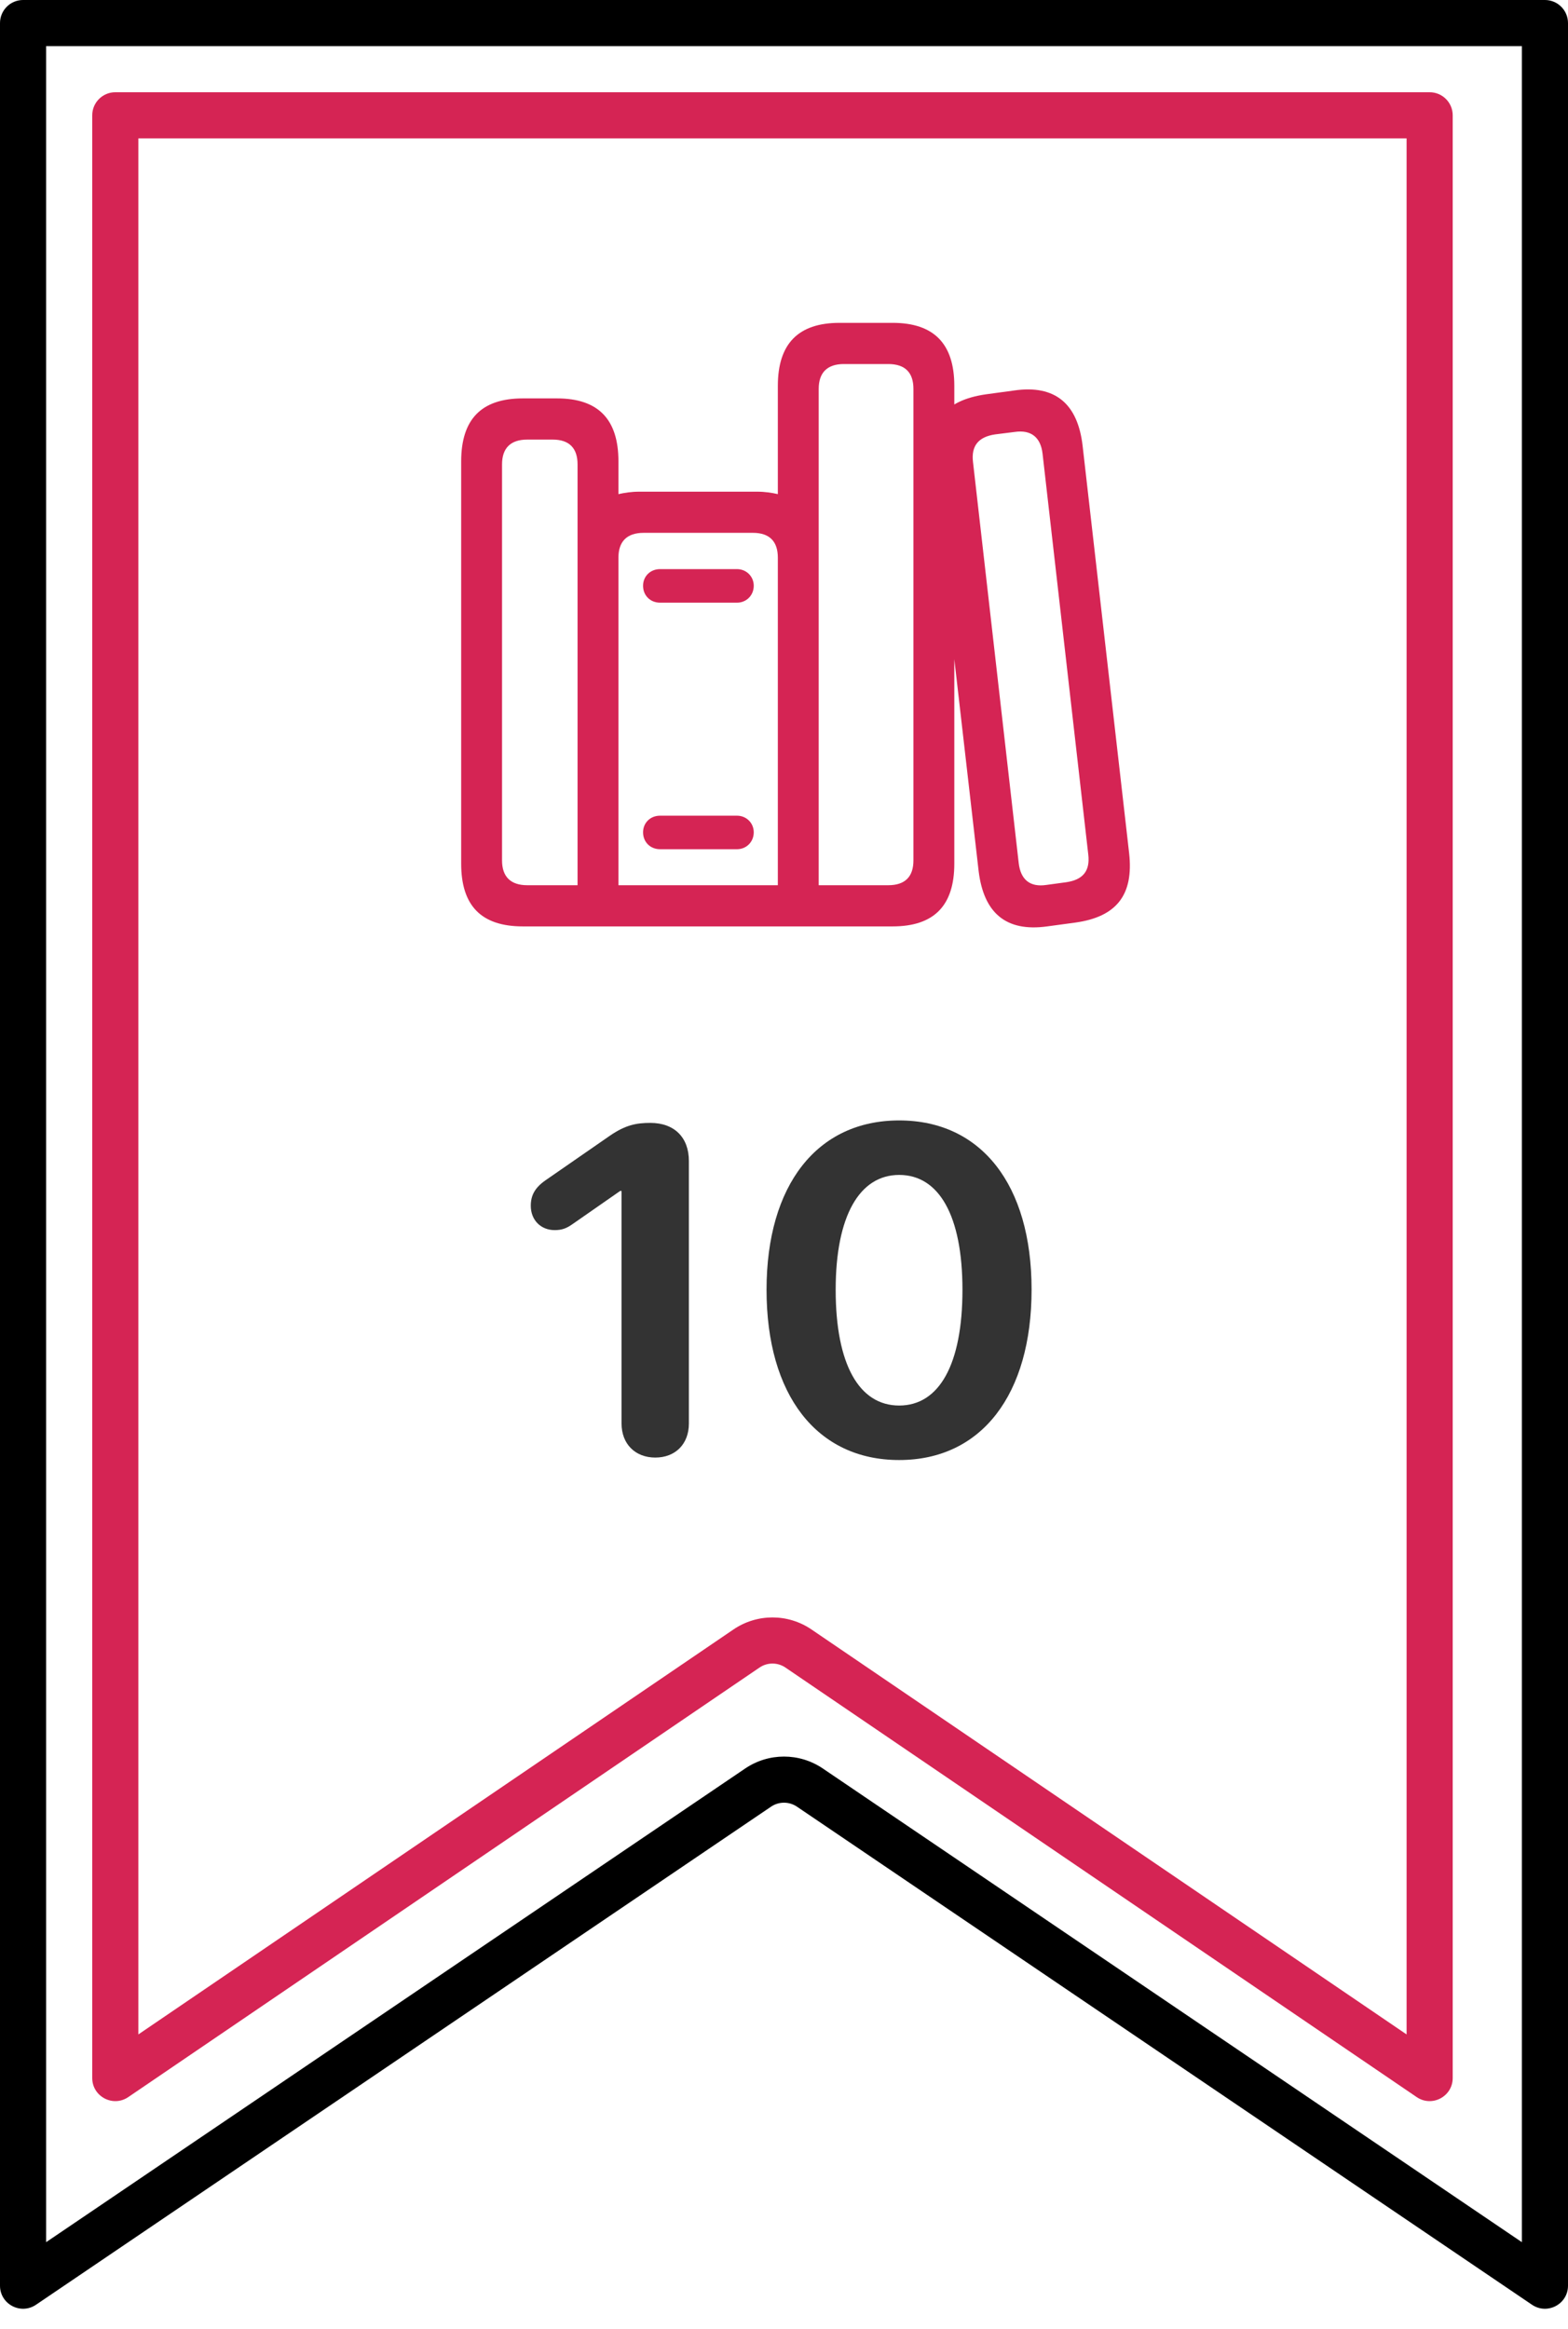 <svg width="68" height="101" viewBox="0 0 68 101" fill="none" xmlns="http://www.w3.org/2000/svg">
<path d="M38.995 63.312C35.42 63.312 33.243 60.49 33.243 55.93C33.243 51.379 35.44 48.586 38.995 48.586C42.549 48.586 44.737 51.369 44.737 55.92C44.737 60.471 42.569 63.312 38.995 63.312ZM38.995 60.949C40.733 60.949 41.739 59.162 41.739 55.93C41.739 52.717 40.723 50.949 38.995 50.949C37.276 50.949 36.241 52.727 36.241 55.93C36.241 59.162 37.256 60.949 38.995 60.949Z" fill="#333333"/>
<path d="M28.419 63.205C27.55 63.205 26.955 62.619 26.955 61.73V51.643H26.896L24.835 53.078C24.562 53.273 24.357 53.342 24.054 53.342C23.459 53.342 23.019 52.912 23.019 52.287C23.019 51.838 23.195 51.506 23.654 51.184L26.447 49.25C27.13 48.781 27.599 48.693 28.205 48.693C29.25 48.693 29.875 49.328 29.875 50.344V61.73C29.875 62.619 29.289 63.205 28.419 63.205Z" fill="#333333"/>
<g clip-path="url(#clip0_1357_8677)">
<path d="M20 37.452C20 39.273 20.869 40.172 22.676 40.172H38.71C40.506 40.172 41.386 39.273 41.386 37.452V16.732C41.386 14.911 40.506 14 38.71 14H36.409C34.613 14 33.733 14.911 33.733 16.732V21.427C33.475 21.368 33.169 21.321 32.841 21.321H27.723C27.383 21.321 27.09 21.368 26.82 21.427V20.008C26.82 18.187 25.951 17.276 24.155 17.276H22.676C20.869 17.276 20 18.187 20 20.008V37.452ZM21.772 37.31V20.138C21.772 19.44 22.136 19.062 22.864 19.062H23.967C24.695 19.062 25.047 19.44 25.047 20.138V38.386H22.864C22.136 38.386 21.772 38.008 21.772 37.31ZM26.82 38.386V24.183C26.82 23.485 27.183 23.106 27.911 23.106H32.653C33.381 23.106 33.733 23.485 33.733 24.183V38.386H26.82ZM35.505 38.386V16.862C35.505 16.164 35.869 15.786 36.597 15.786H38.522C39.261 15.786 39.613 16.164 39.613 16.862V37.31C39.613 38.008 39.261 38.386 38.522 38.386H35.505ZM27.888 25.401C27.888 25.815 28.193 26.134 28.627 26.134H31.961C32.371 26.134 32.688 25.815 32.688 25.401C32.688 24.999 32.371 24.679 31.961 24.679H28.627C28.193 24.679 27.888 24.999 27.888 25.401ZM27.888 36.092C27.888 36.506 28.193 36.825 28.627 36.825H31.961C32.371 36.825 32.688 36.506 32.688 36.092C32.688 35.69 32.371 35.371 31.961 35.371H28.627C28.193 35.371 27.888 35.69 27.888 36.092ZM42.442 37.783C42.665 39.581 43.616 40.42 45.412 40.172L46.633 40.007C48.428 39.758 49.168 38.8 48.968 37.003L46.949 19.322C46.738 17.524 45.776 16.673 43.98 16.933L42.759 17.099C40.952 17.359 40.2 18.305 40.412 20.102L42.442 37.783ZM44.179 37.428L42.196 20.032C42.114 19.334 42.431 18.944 43.158 18.837L44.003 18.731C44.731 18.624 45.13 18.979 45.212 19.665L47.196 37.062C47.278 37.771 46.961 38.15 46.245 38.256L45.377 38.374C44.661 38.481 44.262 38.138 44.179 37.428Z" fill="#D52454"/>
</g>
<path fill-rule="evenodd" clip-rule="evenodd" d="M32.938 72.311L31.812 70.657C32.831 69.965 34.169 69.965 35.188 70.657L34.062 72.311C33.723 72.08 33.277 72.08 32.938 72.311ZM61 88.22L35.188 70.657L34.062 72.311L61.438 90.937C62.101 91.389 63 90.913 63 90.11V5C63 4.448 62.552 4 62 4H5C4.448 4 4 4.448 4 5V90.11C4 90.913 4.899 91.389 5.563 90.937L32.938 72.311L31.812 70.657L6 88.22V6H61V88.22ZM62.562 89.283L62.561 89.282L62.562 89.283Z" fill="#D52454"/>
<path fill-rule="evenodd" clip-rule="evenodd" d="M2 2V97.229L32.317 76.688C33.333 75.999 34.667 75.999 35.683 76.688L66 97.229V2H2ZM67.561 98.287L67.558 98.285C67.559 98.285 67.56 98.286 67.561 98.287ZM0.439 98.287C0.44 98.286 0.441 98.285 0.442 98.285L0.439 98.287ZM1 0H67C67.552 0 68 0.448 68 1V99.115C68 99.917 67.103 100.392 66.439 99.942L34.561 78.343C34.222 78.114 33.778 78.114 33.439 78.343L1.561 99.942C0.897 100.392 0 99.917 0 99.115V1C0 0.448 0.448 0 1 0Z" fill="black"/>
<defs>
<clipPath id="clip0_1357_8677">
<rect width="29" height="27" fill="white" transform="translate(20 14)"/>
</clipPath>
</defs>
</svg>
